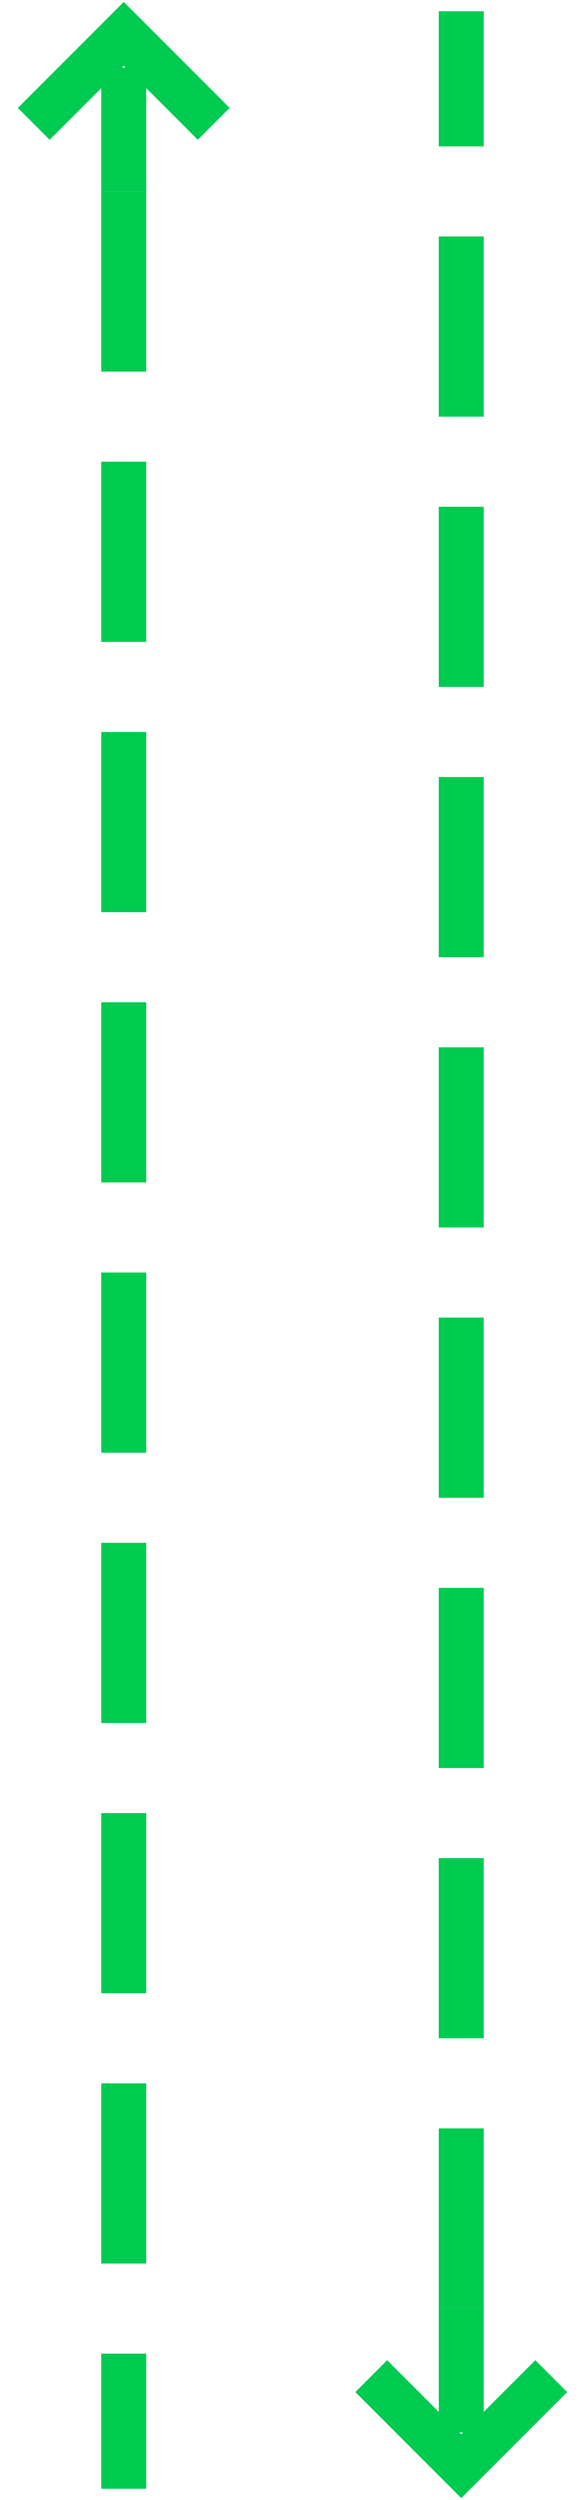 <svg width="26" height="111" viewBox="0 0 26 111" fill="none" xmlns="http://www.w3.org/2000/svg">
<path d="M16.5 105.5L20.5 109.5L24.5 105.5" stroke="#00CB51" stroke-width="2"/>
<path d="M20.5 107L20.5 103.5" stroke="#00CB51" stroke-width="2" stroke-linecap="square"/>
<path d="M20.5 101.5L20.5 1.5" stroke="#00CB51" stroke-width="2" stroke-linecap="square" stroke-dasharray="6 6"/>
<path d="M9.5 5.5L5.5 1.5L1.5 5.5" stroke="#00CB51" stroke-width="2"/>
<path d="M5.5 4L5.5 7.5" stroke="#00CB51" stroke-width="2" stroke-linecap="square"/>
<path d="M5.5 9.5L5.5 109.5" stroke="#00CB51" stroke-width="2" stroke-linecap="square" stroke-dasharray="6 6"/>
</svg>

